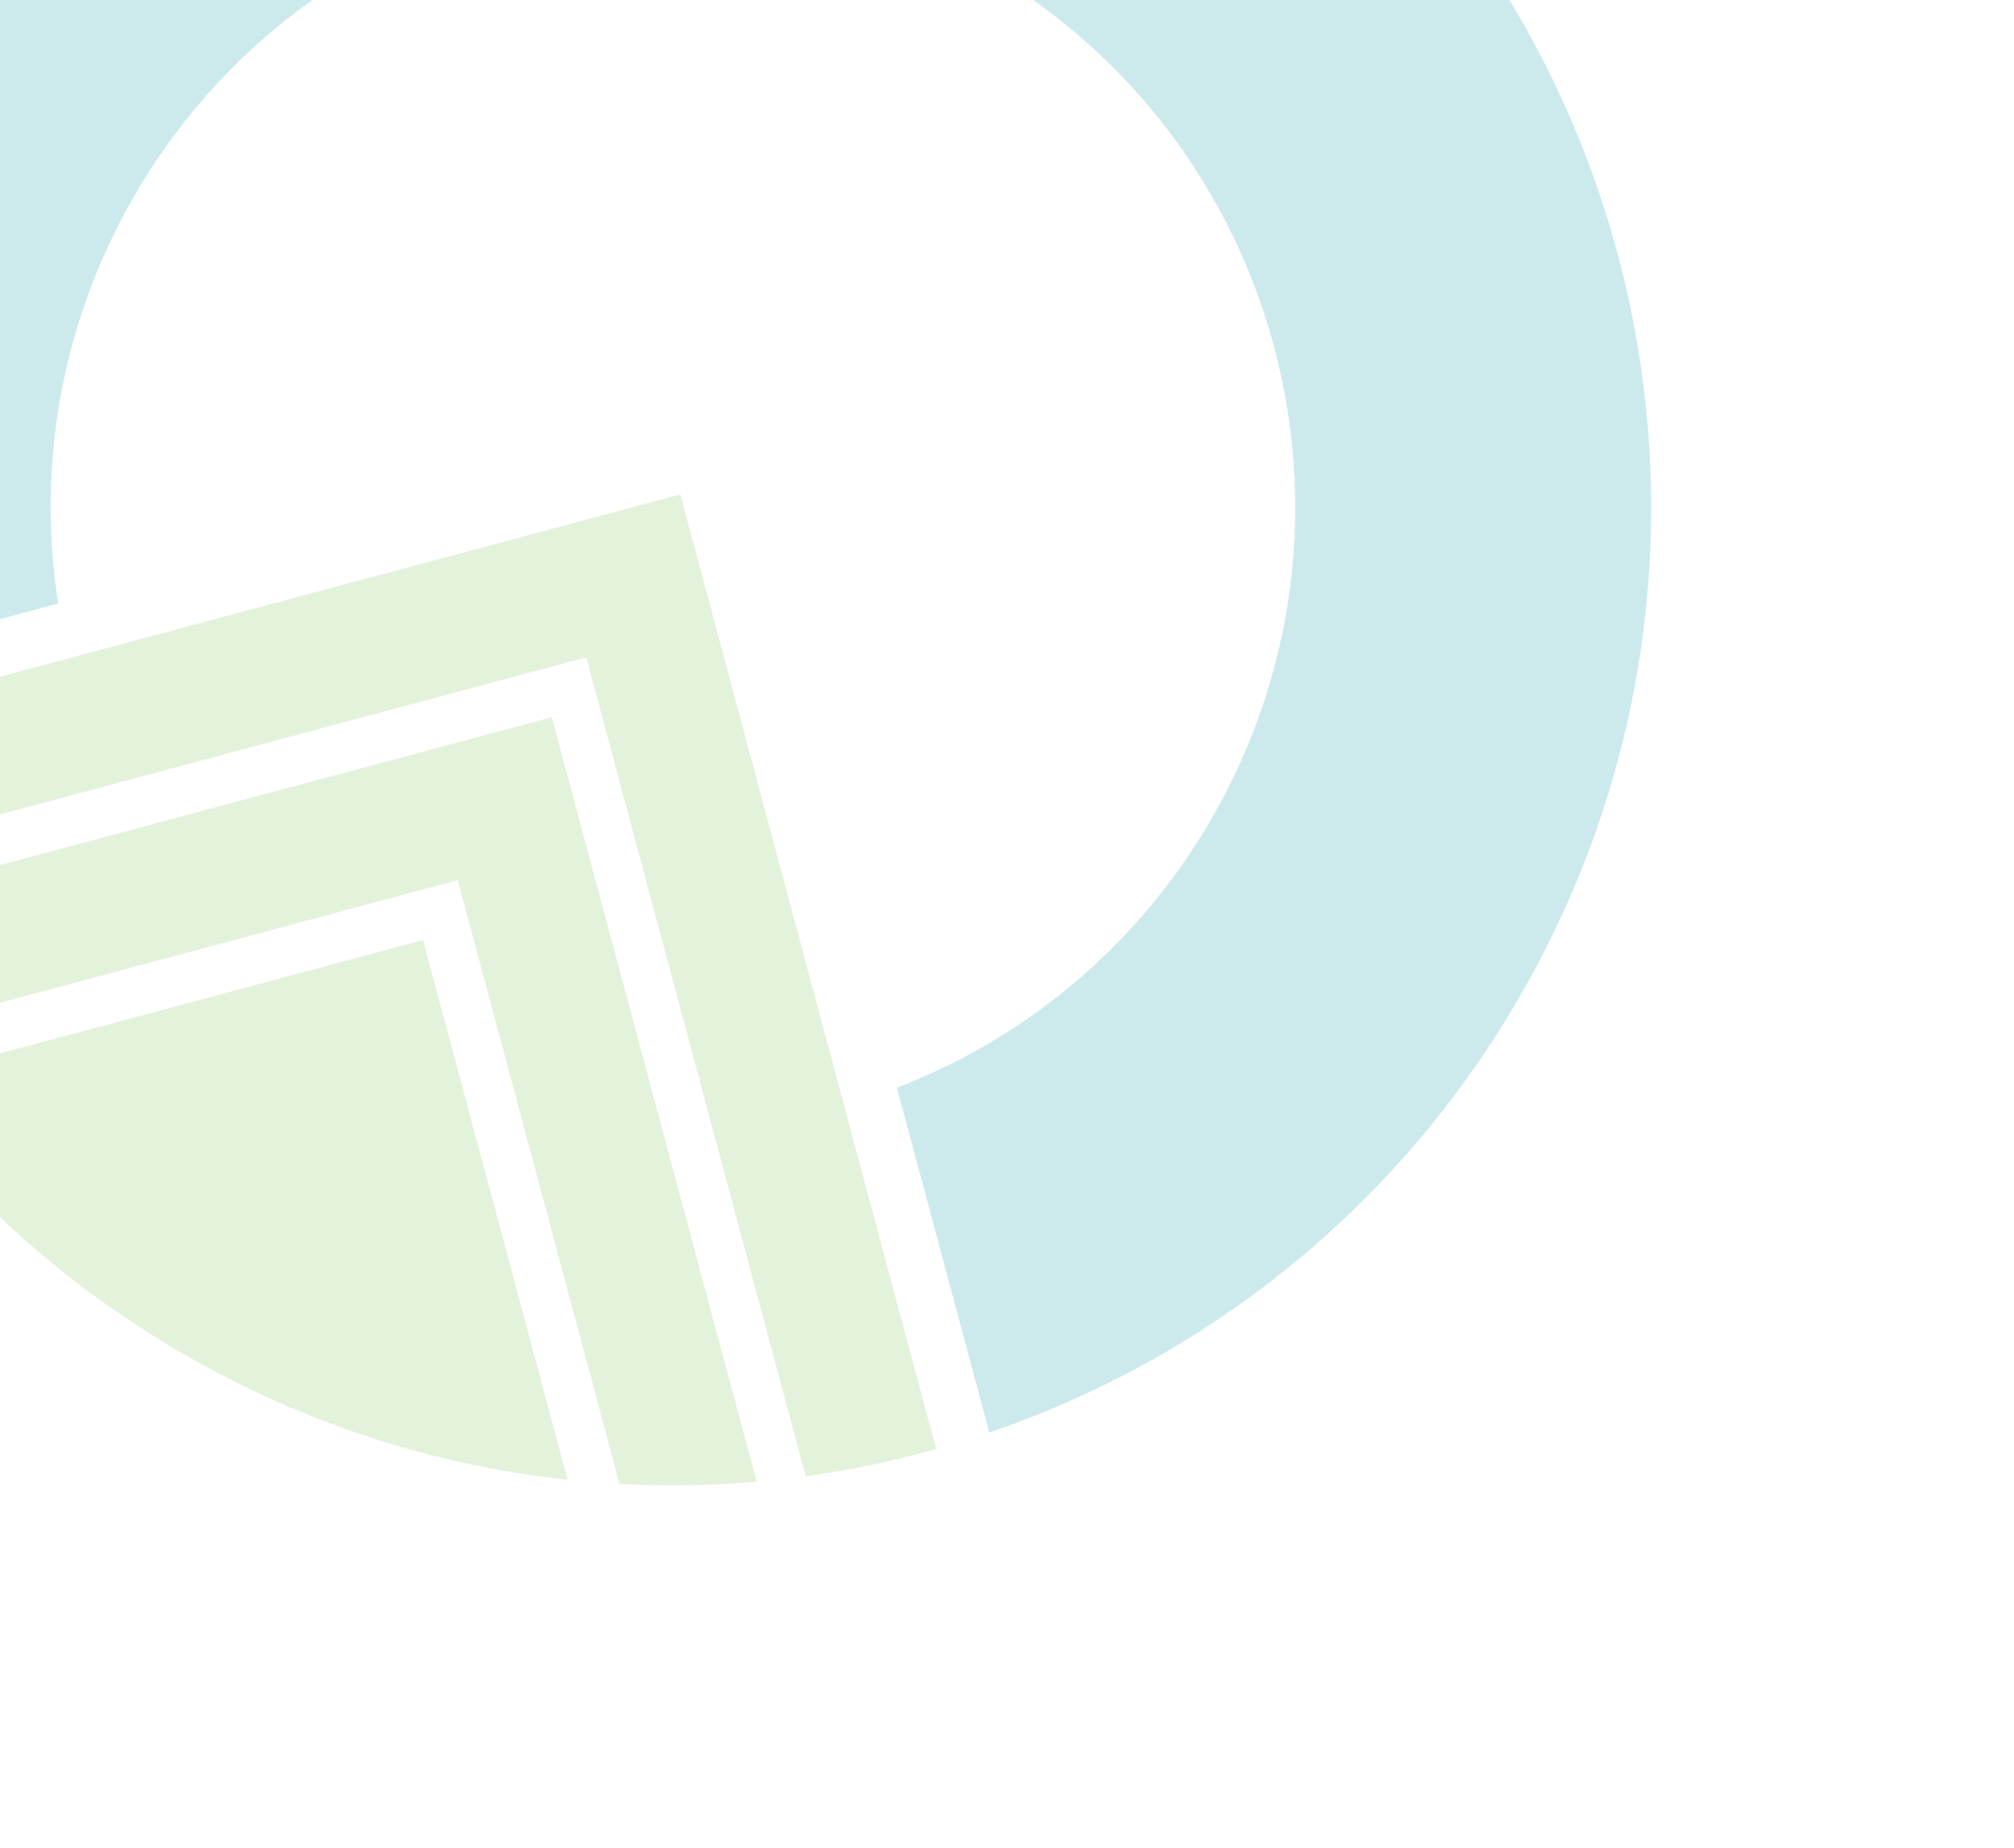 <svg width="243" height="223" viewBox="0 0 243 223" fill="none" xmlns="http://www.w3.org/2000/svg">
<g opacity="0.2">
<path fill-rule="evenodd" clip-rule="evenodd" d="M16.182 23.67C36.912 -12.237 82.82 -24.538 118.726 -3.807C154.632 16.924 166.933 62.831 146.203 98.737C137.275 114.2 123.673 125.297 108.216 131.241L119.364 172.845C145.438 163.945 168.534 145.924 183.391 120.191C215.972 63.759 196.644 -8.412 140.199 -41C83.766 -73.581 11.596 -54.253 -20.992 2.191C-35.849 27.924 -39.908 56.936 -34.578 83.966L7.025 72.819C4.452 56.449 7.254 39.133 16.182 23.67Z" fill="#0094A1"/>
<path fill-rule="evenodd" clip-rule="evenodd" d="M82.087 59.655L-33.104 90.52C-31.764 95.71 -30.085 100.809 -28.067 105.786L70.738 79.312L97.212 178.116C102.526 177.387 107.781 176.291 112.952 174.845L82.087 59.655Z" fill="#72BF45"/>
<path fill-rule="evenodd" clip-rule="evenodd" d="M66.56 86.543L-25.668 111.255C-23.335 116.239 -20.661 121.071 -17.624 125.716L55.23 106.195L74.751 179.048C80.28 179.349 85.814 179.256 91.296 178.784L66.584 86.557L66.56 86.543Z" fill="#72BF45"/>
<path fill-rule="evenodd" clip-rule="evenodd" d="M51.037 113.431L-14.075 130.877C-4.666 143.743 7.501 154.914 22.19 163.394C36.879 171.875 52.63 176.839 68.484 178.542L51.037 113.431Z" fill="#72BF45"/>
</g>
</svg>
